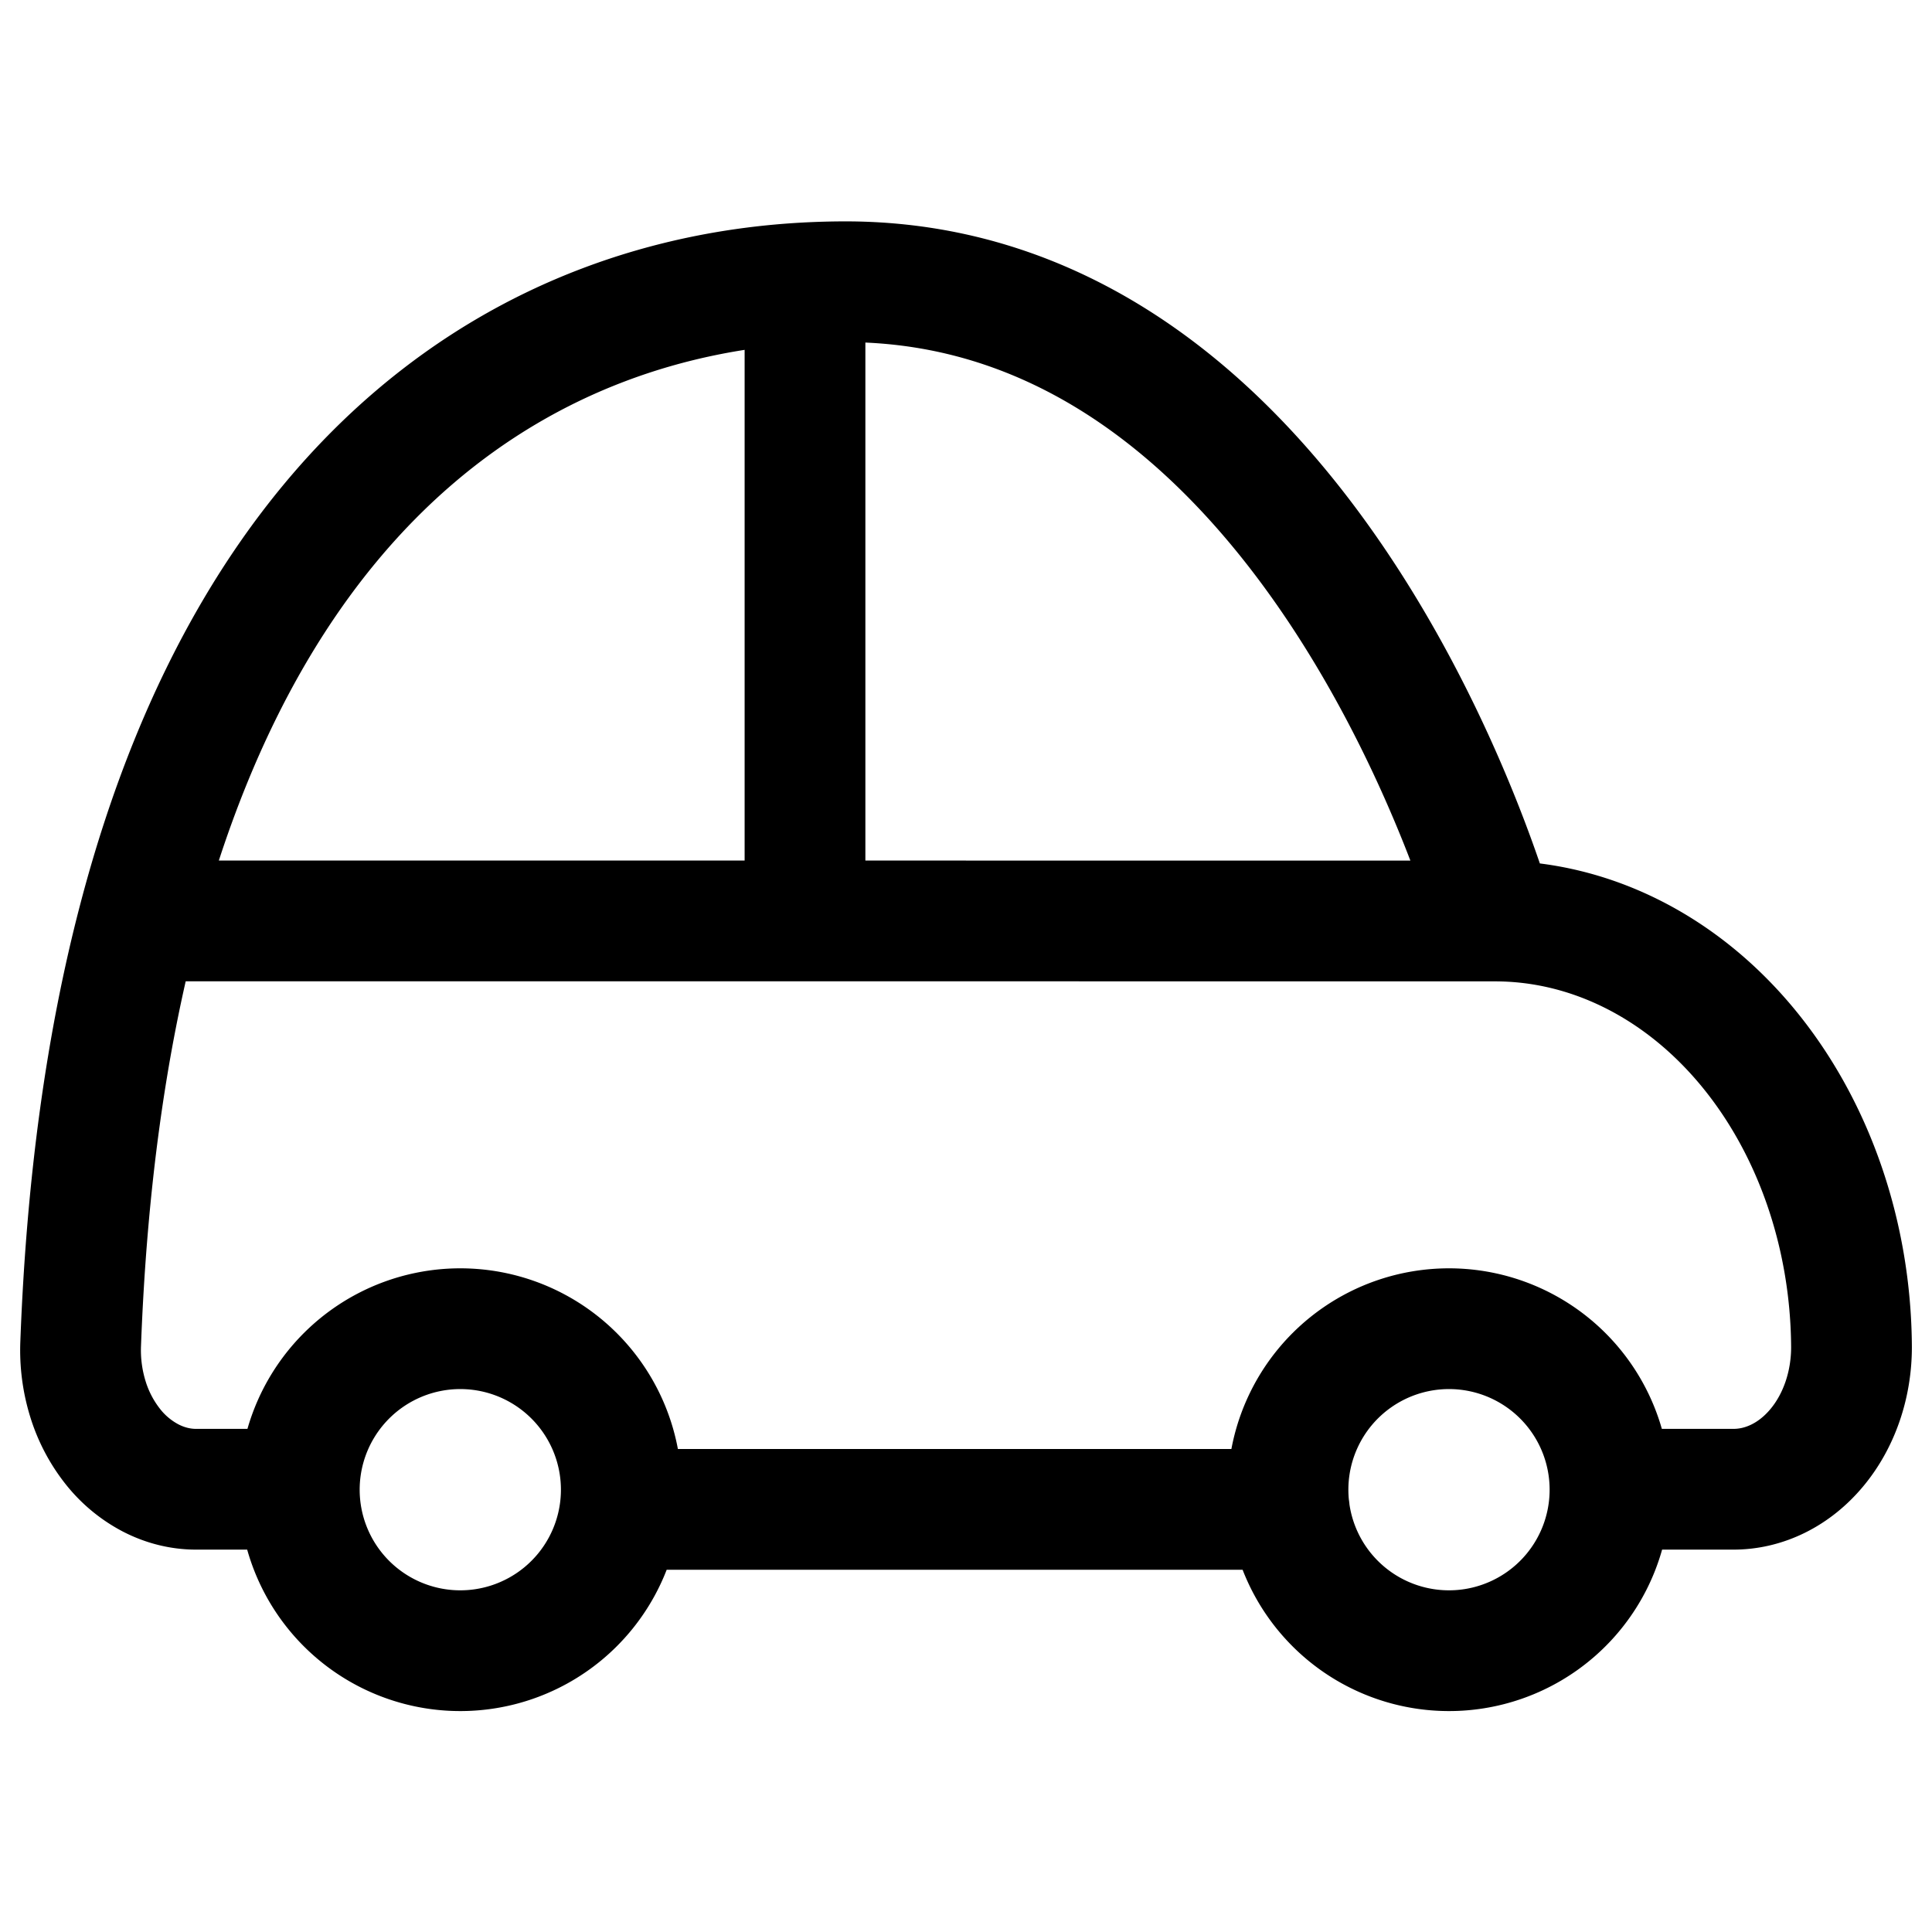 <svg width="24" height="24" viewBox="0 0 24 24" fill="none" xmlns="http://www.w3.org/2000/svg"><path d="M18.569 11.441c1.17-.001 2.293.555 3.123 1.547.83.992 1.301 2.34 1.308 3.747 0 .468-.154.917-.43 1.248-.275.331-.648.517-1.037.517H20m-1.431-7.059S16.369 3.5 10.502 3.5c-.167 0-.334.005-.502.014m8.569 7.927L10 11.44m0 0V3.514m0 7.926H1.718m2 7.06a2 2 0 0 0 3.985.25m-3.985-.25a2 2 0 1 1 3.985.25m-3.985-.25H2.436c-.194 0-.386-.048-.564-.14a1.465 1.465 0 0 1-.473-.394 1.81 1.81 0 0 1-.307-.587 2.05 2.05 0 0 1-.09-.684c.075-2.02.326-3.762.716-5.255M20 18.5a2 2 0 0 1-3.985.25M20 18.5a2 2 0 1 0-3.985.25M10 3.514c-3.361.186-6.809 2.28-8.282 7.926m5.985 7.31h8.313" stroke="#000" stroke-width="1.5" stroke-linecap="round" stroke-linejoin="round"/></svg>